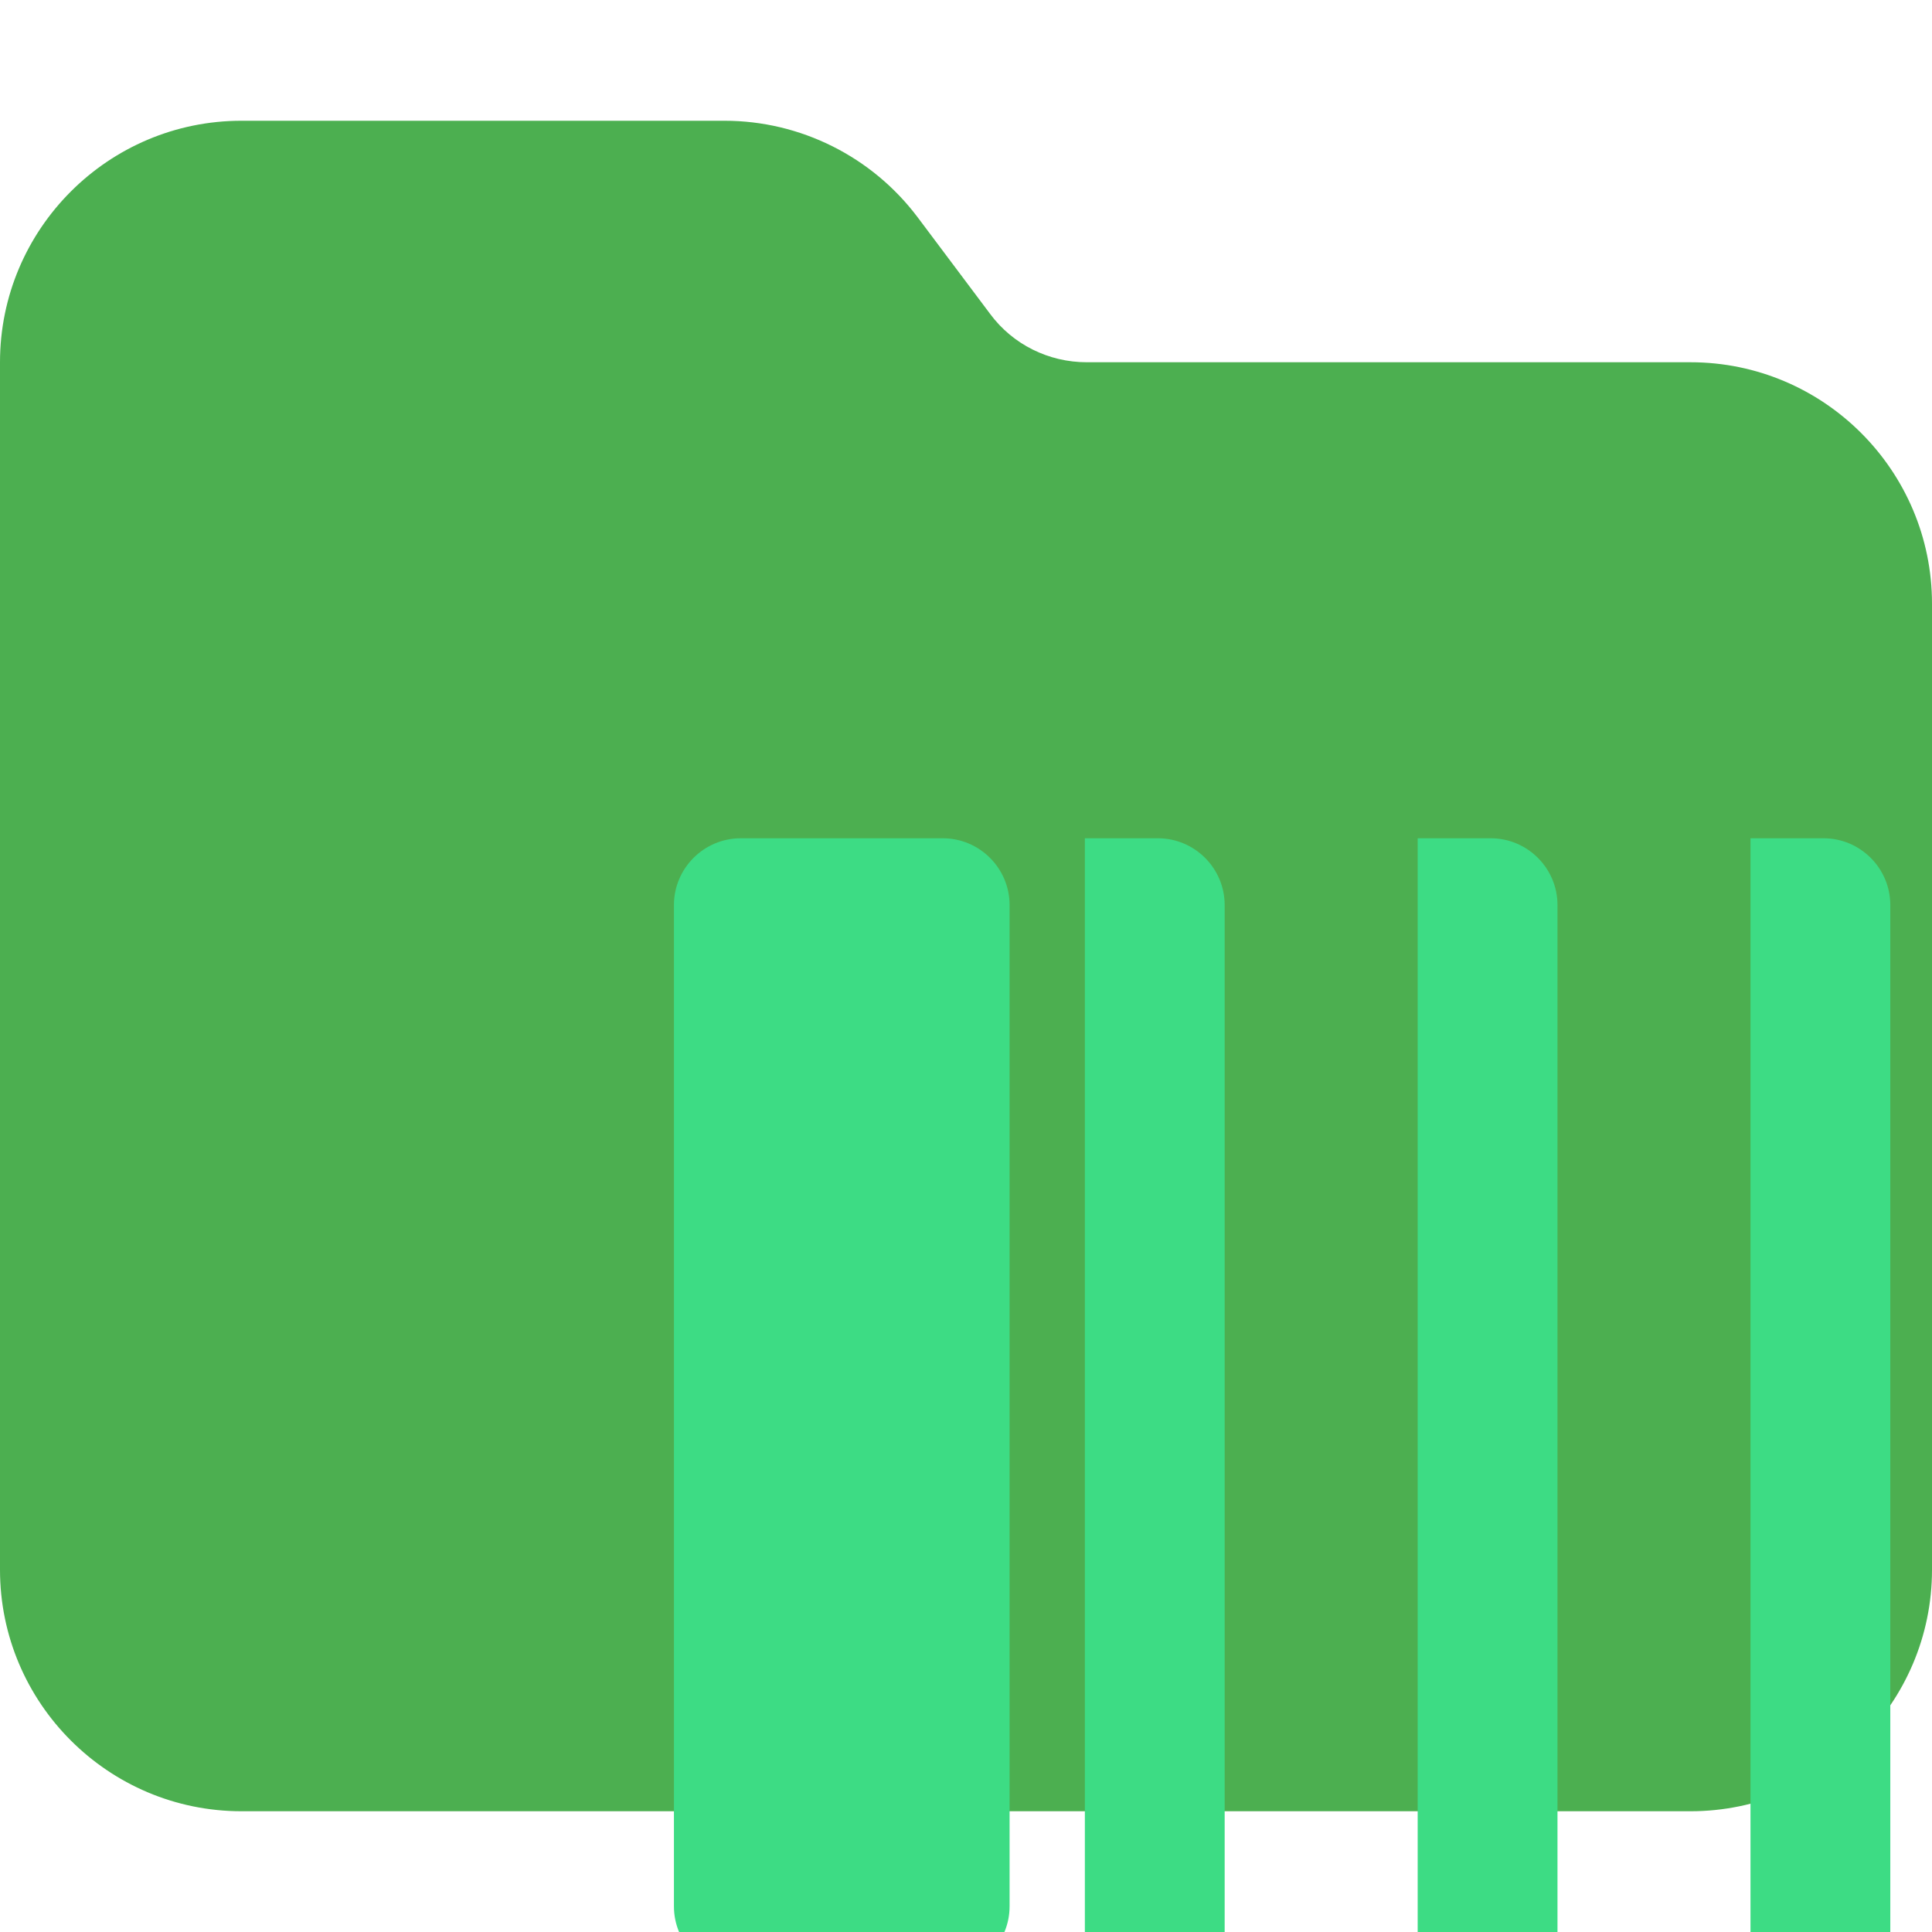 <svg xmlns="http://www.w3.org/2000/svg" viewBox="0 0 512 512">
  <path fill="#4CAF50" d="M64 480H448c35.3 0 64-28.7 64-64V160c0-35.3-28.7-64-64-64H288c-10.1 0-19.6-4.7-25.6-12.8L243.2 57.6C231.1 41.5 212.1 32 192 32H64C28.7 32 0 60.7 0 96V416c0 35.3 28.7 64 64 64z"/>
  <g transform="translate(130, 150) scale(1.5)">
    <path fill="#3DDC84" d="M44.2 48.1c-6.5 0-11.8 5.3-11.8 11.8v176.9c0 6.5 5.3 11.8 11.8 11.8h23.5v44.1H29.4v44.1h57.5v-44.1H56.4v-44.1h23.5c6.5 0 11.8-5.3 11.8-11.8V59.9c0-6.5-5.3-11.8-11.8-11.8H44.2z"/>
    <path fill="#3DDC84" d="M117.9 48.1h-12.9v232.7h12.9c6.5 0 11.8-5.3 11.8-11.8V59.9c0-6.5-5.3-11.8-11.8-11.8z"/>
    <path fill="#3DDC84" d="M176.7 48.1h-12.9v232.7h12.9c6.5 0 11.8-5.3 11.8-11.8V59.9c0-6.5-5.3-11.8-11.8-11.8z"/>
    <path fill="#3DDC84" d="M235.5 48.1h-12.9v232.7h12.9c6.5 0 11.8-5.3 11.8-11.8V59.9c0-6.5-5.3-11.8-11.8-11.8z"/>
    <path fill="#3DDC84" d="M294.3 48.1h-12.9v232.7h12.9c6.5 0 11.8-5.3 11.8-11.8V59.9c0-6.5-5.3-11.8-11.8-11.8z"/>
    <path fill="#3DDC84" d="M353.1 48.1h-12.9v232.7h12.9c6.5 0 11.8-5.3 11.8-11.8V59.9c0-6.5-5.3-11.8-11.8-11.8z"/>
    <path fill="#3DDC84" d="M411.9 48.1H399v232.7h12.9c6.5 0 11.8-5.3 11.8-11.8V59.9c0-6.5-5.3-11.8-11.8-11.8z"/>
  </g>
</svg>
